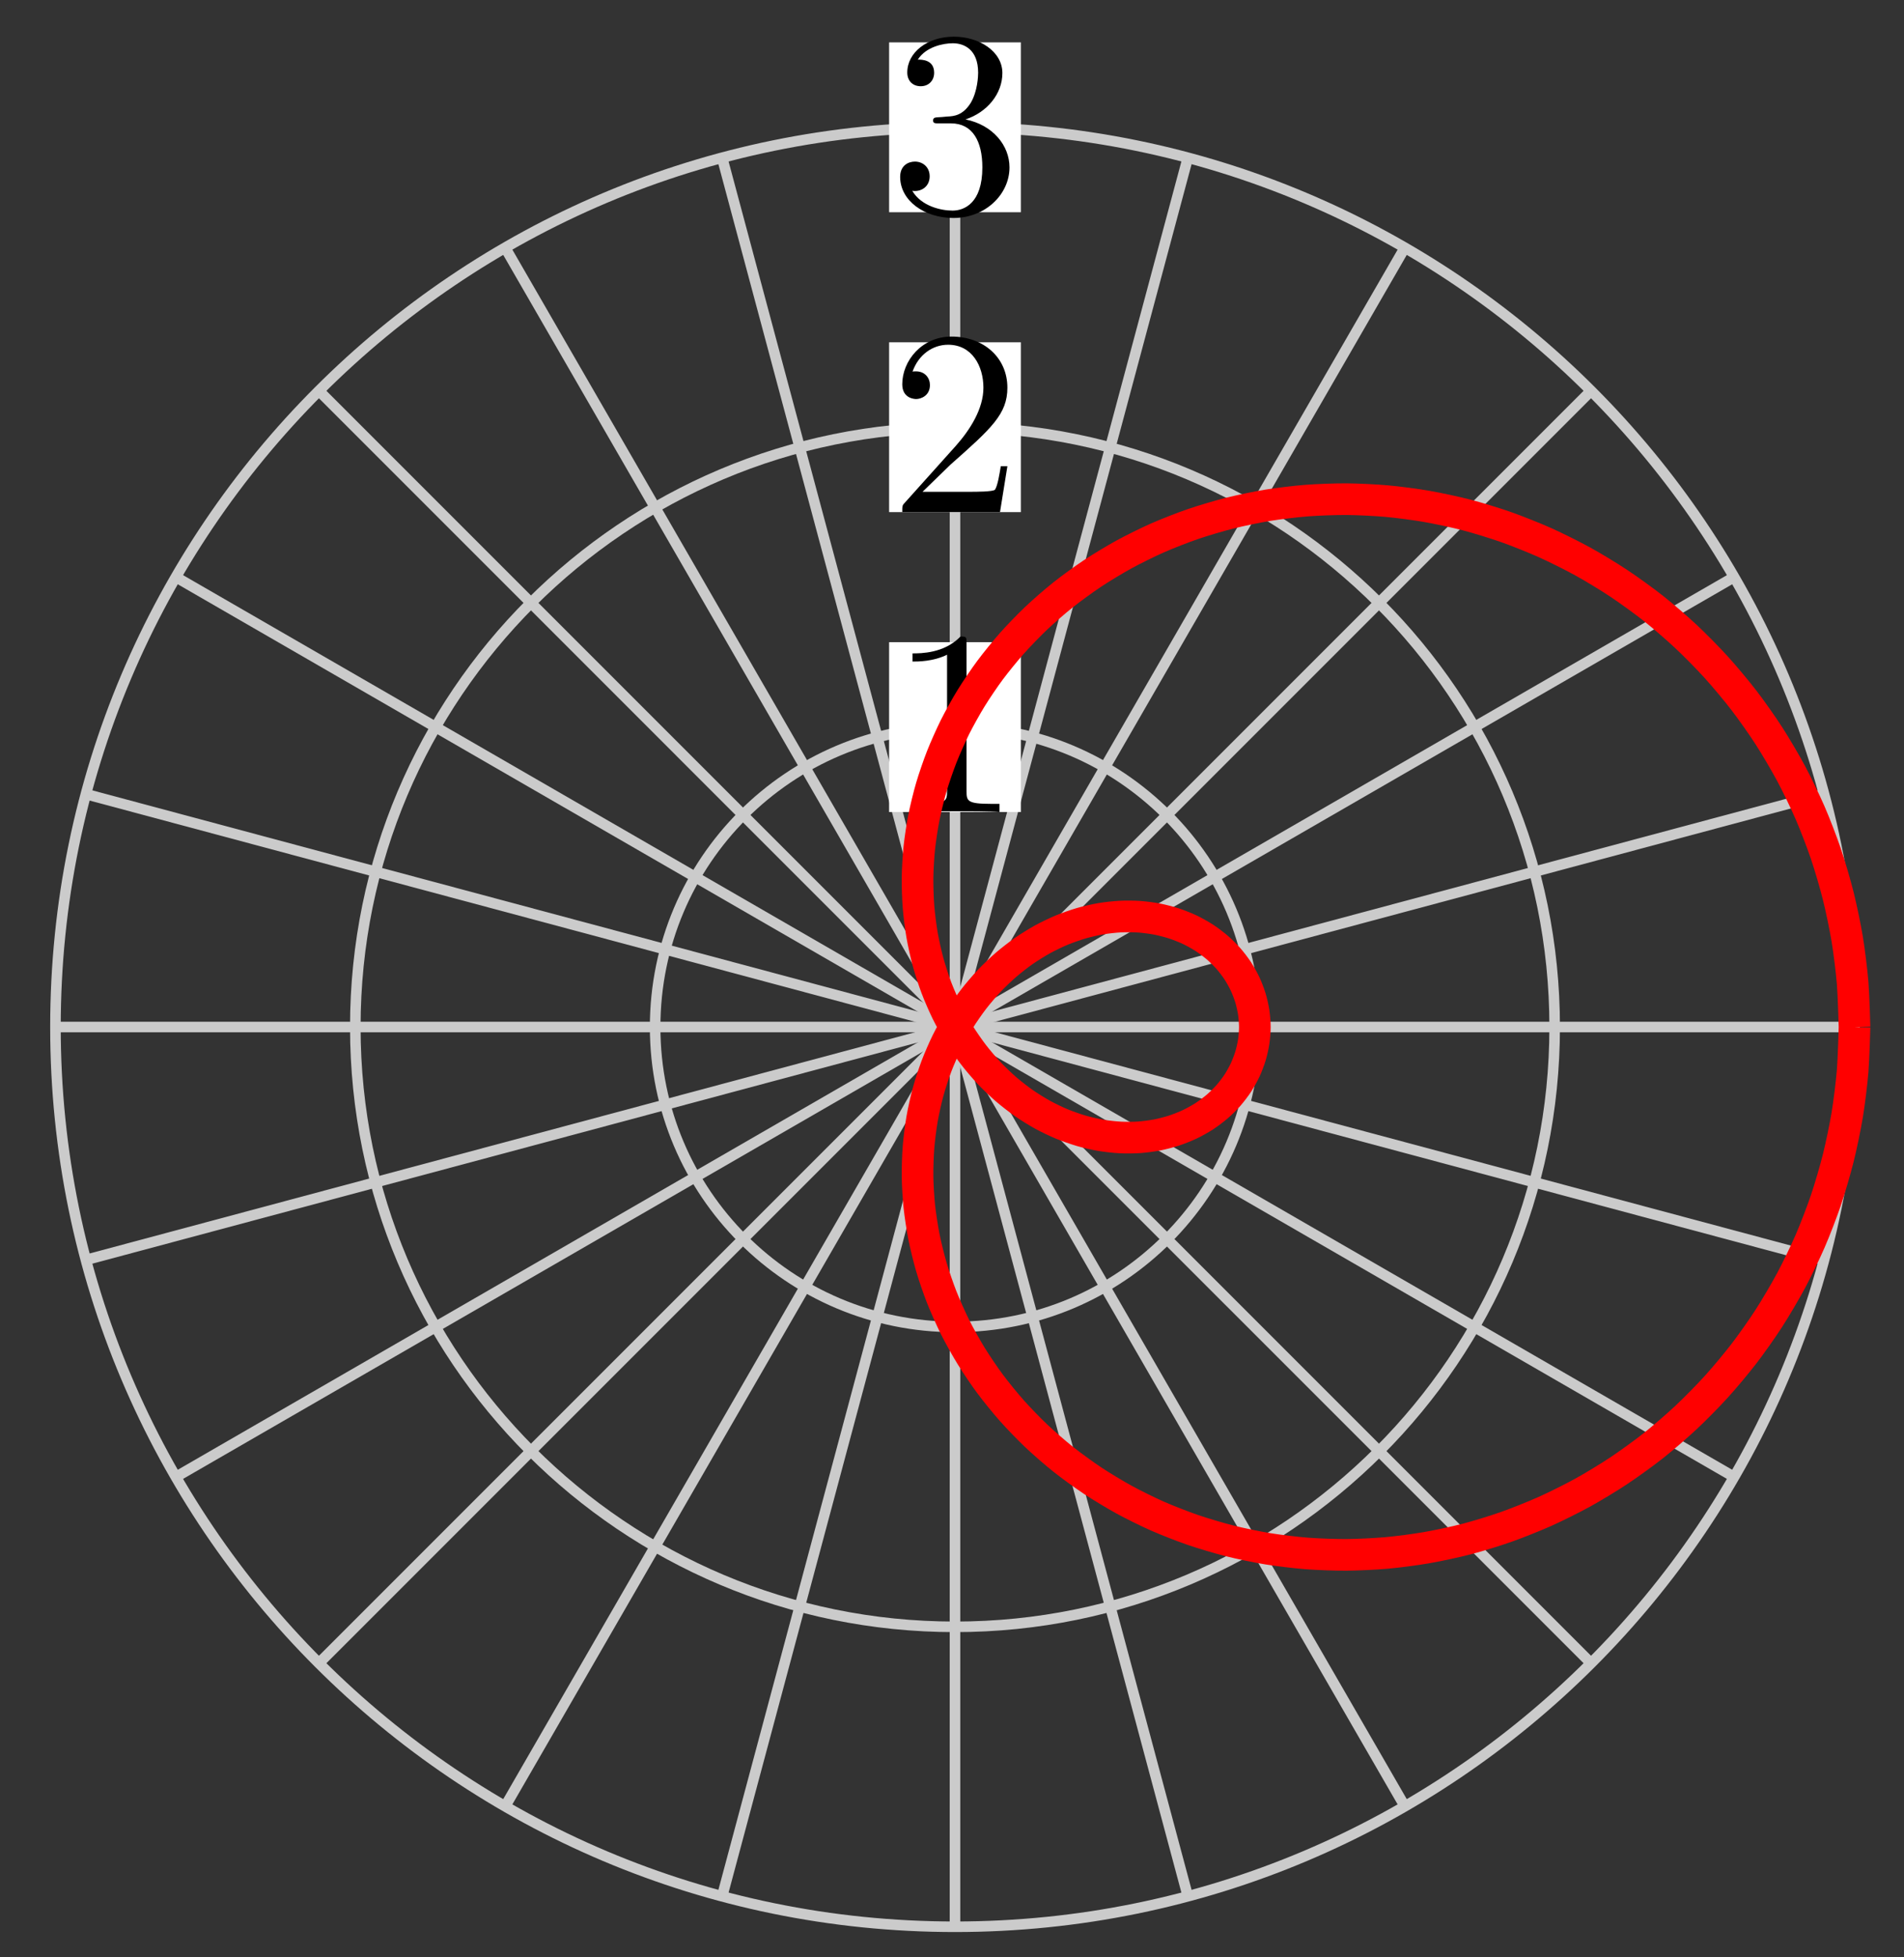 <svg xmlns="http://www.w3.org/2000/svg" xmlns:xlink="http://www.w3.org/1999/xlink" version="1.1" width="72" height="74" viewBox="0 0 72 74">
<rect x="0" y="0" width="72" height="74" fill="#333333" stroke="none"/>
<defs>
<path id="font_1_1" d="M.294 .64C.294 .664 .294 .666 .271 .666 .209 .602 .121 .602 .089 .602V.571C.109 .571 .168 .571 .22 .597V.079C.22 .043 .217 .031 .127 .031H.095V0C.13 .003 .217 .003 .257 .003 .297 .003 .384 .003 .419 0V.031H.387C.297 .031 .294 .042 .294 .079V.64Z"/>
<path id="font_1_2" d="M.127 .077 .233 .18C.389 .318 .449 .372 .449 .472 .449 .586 .359 .666 .237 .666 .124 .666 .05 .574 .05 .485 .05 .429 .1 .429 .103 .429 .12 .429 .155 .441 .155 .482 .155 .508 .137 .534 .102 .534 .094 .534 .092 .534 .089 .533 .112 .598 .166 .635 .224 .635 .315 .635 .358 .554 .358 .472 .358 .392 .308 .313 .253 .251L.061 .037C.05 .026 .05 .024 .05 0H.421L.449 .174H.424C.419 .144 .412 .1 .402 .085 .395 .077 .329 .077 .307 .077H.127Z"/>
<path id="font_1_3" d="M.29 .352C.372 .379 .43 .449 .43 .528 .43 .61 .342 .666 .246 .666 .145 .666 .069 .606 .069 .53 .069 .497 .091 .478 .12 .478 .151 .478 .171 .5 .171 .529 .171 .579 .124 .579 .109 .579 .14 .628 .206 .641 .242 .641 .283 .641 .338 .619 .338 .529 .338 .517 .336 .459 .31 .415 .28 .367 .246 .364 .221 .363 .213 .362 .189 .36 .182 .36 .174 .359 .167 .358 .167 .348 .167 .337 .174 .337 .191 .337H.235C.317 .337 .354 .269 .354 .17 .354 .034 .285 .006 .241 .006 .198 .006 .123 .022 .088 .081 .123 .076 .154 .098 .154 .136 .154 .172 .127 .192 .098 .192 .074 .192 .042 .178 .042 .134 .042 .043 .135-.022 .244-.022 .366-.022 .457 .068 .457 .17 .457 .253 .394 .331 .29 .352Z"/>
</defs>
<path transform="matrix(1,0,0,-1,36.113,38.828)" stroke-width=".399" stroke-linecap="butt" stroke-miterlimit="10" stroke-linejoin="miter" fill="none" stroke="#cbcbcb" d="M0 0H34.016"/>
<path transform="matrix(1,0,0,-1,36.113,38.828)" stroke-width=".399" stroke-linecap="butt" stroke-miterlimit="10" stroke-linejoin="miter" fill="none" stroke="#cbcbcb" d="M0 0 32.857 8.804"/>
<path transform="matrix(1,0,0,-1,36.113,38.828)" stroke-width=".399" stroke-linecap="butt" stroke-miterlimit="10" stroke-linejoin="miter" fill="none" stroke="#cbcbcb" d="M0 0 29.458 17.008"/>
<path transform="matrix(1,0,0,-1,36.113,38.828)" stroke-width=".399" stroke-linecap="butt" stroke-miterlimit="10" stroke-linejoin="miter" fill="none" stroke="#cbcbcb" d="M0 0 24.053 24.053"/>
<path transform="matrix(1,0,0,-1,36.113,38.828)" stroke-width=".399" stroke-linecap="butt" stroke-miterlimit="10" stroke-linejoin="miter" fill="none" stroke="#cbcbcb" d="M0 0 17.008 29.458"/>
<path transform="matrix(1,0,0,-1,36.113,38.828)" stroke-width=".399" stroke-linecap="butt" stroke-miterlimit="10" stroke-linejoin="miter" fill="none" stroke="#cbcbcb" d="M0 0 8.804 32.857"/>
<path transform="matrix(1,0,0,-1,36.113,38.828)" stroke-width=".399" stroke-linecap="butt" stroke-miterlimit="10" stroke-linejoin="miter" fill="none" stroke="#cbcbcb" d="M0 0V34.016"/>
<path transform="matrix(1,0,0,-1,36.113,38.828)" stroke-width=".399" stroke-linecap="butt" stroke-miterlimit="10" stroke-linejoin="miter" fill="none" stroke="#cbcbcb" d="M0 0-8.804 32.857"/>
<path transform="matrix(1,0,0,-1,36.113,38.828)" stroke-width=".399" stroke-linecap="butt" stroke-miterlimit="10" stroke-linejoin="miter" fill="none" stroke="#cbcbcb" d="M0 0-17.008 29.458"/>
<path transform="matrix(1,0,0,-1,36.113,38.828)" stroke-width=".399" stroke-linecap="butt" stroke-miterlimit="10" stroke-linejoin="miter" fill="none" stroke="#cbcbcb" d="M0 0-24.053 24.053"/>
<path transform="matrix(1,0,0,-1,36.113,38.828)" stroke-width=".399" stroke-linecap="butt" stroke-miterlimit="10" stroke-linejoin="miter" fill="none" stroke="#cbcbcb" d="M0 0-29.458 17.008"/>
<path transform="matrix(1,0,0,-1,36.113,38.828)" stroke-width=".399" stroke-linecap="butt" stroke-miterlimit="10" stroke-linejoin="miter" fill="none" stroke="#cbcbcb" d="M0 0-32.857 8.804"/>
<path transform="matrix(1,0,0,-1,36.113,38.828)" stroke-width=".399" stroke-linecap="butt" stroke-miterlimit="10" stroke-linejoin="miter" fill="none" stroke="#cbcbcb" d="M0 0H-34.016"/>
<path transform="matrix(1,0,0,-1,36.113,38.828)" stroke-width=".399" stroke-linecap="butt" stroke-miterlimit="10" stroke-linejoin="miter" fill="none" stroke="#cbcbcb" d="M0 0-32.857-8.804"/>
<path transform="matrix(1,0,0,-1,36.113,38.828)" stroke-width=".399" stroke-linecap="butt" stroke-miterlimit="10" stroke-linejoin="miter" fill="none" stroke="#cbcbcb" d="M0 0-29.458-17.008"/>
<path transform="matrix(1,0,0,-1,36.113,38.828)" stroke-width=".399" stroke-linecap="butt" stroke-miterlimit="10" stroke-linejoin="miter" fill="none" stroke="#cbcbcb" d="M0 0-24.053-24.053"/>
<path transform="matrix(1,0,0,-1,36.113,38.828)" stroke-width=".399" stroke-linecap="butt" stroke-miterlimit="10" stroke-linejoin="miter" fill="none" stroke="#cbcbcb" d="M0 0-17.008-29.458"/>
<path transform="matrix(1,0,0,-1,36.113,38.828)" stroke-width=".399" stroke-linecap="butt" stroke-miterlimit="10" stroke-linejoin="miter" fill="none" stroke="#cbcbcb" d="M0 0-8.804-32.857"/>
<path transform="matrix(1,0,0,-1,36.113,38.828)" stroke-width=".399" stroke-linecap="butt" stroke-miterlimit="10" stroke-linejoin="miter" fill="none" stroke="#cbcbcb" d="M0 0V-34.016"/>
<path transform="matrix(1,0,0,-1,36.113,38.828)" stroke-width=".399" stroke-linecap="butt" stroke-miterlimit="10" stroke-linejoin="miter" fill="none" stroke="#cbcbcb" d="M0 0 8.804-32.857"/>
<path transform="matrix(1,0,0,-1,36.113,38.828)" stroke-width=".399" stroke-linecap="butt" stroke-miterlimit="10" stroke-linejoin="miter" fill="none" stroke="#cbcbcb" d="M0 0 17.008-29.458"/>
<path transform="matrix(1,0,0,-1,36.113,38.828)" stroke-width=".399" stroke-linecap="butt" stroke-miterlimit="10" stroke-linejoin="miter" fill="none" stroke="#cbcbcb" d="M0 0 24.053-24.053"/>
<path transform="matrix(1,0,0,-1,36.113,38.828)" stroke-width=".399" stroke-linecap="butt" stroke-miterlimit="10" stroke-linejoin="miter" fill="none" stroke="#cbcbcb" d="M0 0 29.458-17.008"/>
<path transform="matrix(1,0,0,-1,36.113,38.828)" stroke-width=".399" stroke-linecap="butt" stroke-miterlimit="10" stroke-linejoin="miter" fill="none" stroke="#cbcbcb" d="M0 0 32.857-8.804"/>
<path transform="matrix(1,0,0,-1,36.113,38.828)" stroke-width=".399" stroke-linecap="butt" stroke-miterlimit="10" stroke-linejoin="miter" fill="none" stroke="#cbcbcb" d="M11.339 0C11.339 6.262 6.262 11.339 0 11.339-6.262 11.339-11.339 6.262-11.339 0-11.339-6.262-6.262-11.339 0-11.339 6.262-11.339 11.339-6.262 11.339 0ZM0 0"/>
<path transform="matrix(1,0,0,-1,36.113,38.828)" d="M-2.491 8.128H2.491V14.549H-2.491Z" fill="#ffffff"/>
<use data-text="1" xlink:href="#font_1_1" transform="matrix(9.963,0,0,-9.963,33.621,30.7)"/>
<path transform="matrix(1,0,0,-1,36.113,38.828)" stroke-width=".399" stroke-linecap="butt" stroke-miterlimit="10" stroke-linejoin="miter" fill="none" stroke="#cbcbcb" d="M22.677 0C22.677 12.524 12.524 22.677 0 22.677-12.524 22.677-22.677 12.524-22.677 0-22.677-12.524-12.524-22.677 0-22.677 12.524-22.677 22.677-12.524 22.677 0ZM0 0"/>
<path transform="matrix(1,0,0,-1,36.113,38.828)" d="M-2.491 19.467H2.491V25.887H-2.491Z" fill="#ffffff"/>
<use data-text="2" xlink:href="#font_1_2" transform="matrix(9.963,0,0,-9.963,33.621,19.36)"/>
<path transform="matrix(1,0,0,-1,36.113,38.828)" stroke-width=".399" stroke-linecap="butt" stroke-miterlimit="10" stroke-linejoin="miter" fill="none" stroke="#cbcbcb" d="M34.016 0C34.016 18.787 18.787 34.016 0 34.016-18.787 34.016-34.016 18.787-34.016 0-34.016-18.787-18.787-34.016 0-34.016 18.787-34.016 34.016-18.787 34.016 0ZM0 0"/>
<path transform="matrix(1,0,0,-1,36.113,38.828)" d="M-2.491 30.805H2.491V37.226H-2.491Z" fill="#ffffff"/>
<use data-text="3" xlink:href="#font_1_3" transform="matrix(9.963,0,0,-9.963,33.621,8.022)"/>
<path transform="matrix(1,0,0,-1,36.113,38.828)" stroke-width="1.196" stroke-linecap="butt" stroke-miterlimit="10" stroke-linejoin="miter" fill="none" stroke="#ff0000" d="M34.016 0C34.016 0 33.983 1.206 33.945 1.667 33.906 2.128 33.816 2.867 33.74 3.323 33.665 3.779 33.513 4.506 33.401 4.954 33.289 5.402 33.081 6.114 32.933 6.55 32.785 6.987 32.519 7.678 32.336 8.099 32.153 8.521 31.831 9.186 31.615 9.59 31.398 9.994 31.025 10.628 30.777 11.012 30.53 11.396 30.107 11.995 29.83 12.355 29.552 12.716 29.084 13.276 28.779 13.611 28.475 13.946 27.964 14.464 27.635 14.771 27.306 15.079 26.759 15.551 26.408 15.829 26.057 16.106 25.474 16.527 25.104 16.773 24.733 17.02 24.123 17.39 23.736 17.603 23.348 17.816 22.714 18.132 22.313 18.312 21.913 18.491 21.259 18.752 20.849 18.897 20.439 19.042 19.774 19.247 19.356 19.356 18.939 19.465 18.262 19.61 17.84 19.683 17.419 19.757 16.74 19.846 16.318 19.883 15.896 19.921 15.219 19.953 14.8 19.956 14.381 19.958 13.711 19.934 13.298 19.902 12.885 19.87 12.227 19.791 11.823 19.725 11.418 19.659 10.776 19.525 10.383 19.426 9.991 19.327 9.37 19.143 8.992 19.013 8.614 18.883 8.02 18.651 7.659 18.492 7.299 18.333 6.734 18.054 6.393 17.868 6.052 17.681 5.521 17.36 5.202 17.149 4.883 16.937 4.389 16.578 4.093 16.343 3.798 16.109 3.344 15.714 3.075 15.459 2.805 15.204 2.394 14.778 2.152 14.506 1.909 14.233 1.543 13.782 1.329 13.495 1.115 13.208 .795 12.734 .611 12.435 .426 12.136 .154 11.647 0 11.339-.154 11.03-.377 10.528-.501 10.214-.625 9.899-.8 9.389-.893 9.072-.987 8.754-1.112 8.242-1.175 7.924-1.238 7.607-1.315 7.097-1.349 6.782-1.382 6.467-1.412 5.963-1.416 5.654-1.42 5.344-1.404 4.852-1.38 4.551-1.357 4.25-1.296 3.773-1.246 3.483-1.196 3.193-1.094 2.735-1.018 2.458-.943 2.181-.801 1.747-.703 1.486-.604 1.224-.426 .816-.306 .572-.186 .328 .025-.05 .164-.274 .304-.499 .543-.843 .7-1.047 .856-1.251 1.121-1.561 1.292-1.742 1.463-1.924 1.749-2.197 1.933-2.355 2.116-2.513 2.419-2.748 2.612-2.882 2.805-3.016 3.122-3.212 3.321-3.321 3.52-3.43 3.844-3.585 4.047-3.669 4.251-3.753 4.58-3.867 4.785-3.927 4.989-3.986 5.319-4.061 5.522-4.095 5.725-4.13 6.05-4.165 6.249-4.175 6.448-4.186 6.765-4.183 6.958-4.17 7.15-4.157 7.453-4.117 7.637-4.082 7.82-4.047 8.108-3.972 8.28-3.916 8.453-3.86 8.72-3.753 8.88-3.678 9.039-3.602 9.283-3.466 9.427-3.373 9.57-3.28 9.788-3.116 9.915-3.007 10.041-2.899 10.231-2.712 10.339-2.59 10.447-2.467 10.605-2.26 10.692-2.127 10.78-1.993 10.904-1.77 10.971-1.627 11.038-1.485 11.128-1.249 11.173-1.1 11.219-.952 11.273-.707 11.296-.554 11.319-.402 11.339-.154 11.339 0 11.339 .154 11.319 .402 11.296 .554 11.273 .707 11.219 .952 11.173 1.1 11.128 1.249 11.038 1.485 10.971 1.627 10.904 1.77 10.78 1.993 10.692 2.127 10.605 2.26 10.447 2.467 10.339 2.59 10.231 2.712 10.041 2.899 9.915 3.007 9.788 3.116 9.57 3.28 9.427 3.373 9.283 3.466 9.039 3.602 8.88 3.678 8.72 3.753 8.453 3.86 8.28 3.916 8.108 3.972 7.82 4.047 7.637 4.082 7.453 4.117 7.15 4.157 6.958 4.17 6.765 4.183 6.448 4.186 6.249 4.175 6.05 4.165 5.725 4.13 5.522 4.095 5.319 4.061 4.989 3.986 4.785 3.927 4.58 3.867 4.251 3.753 4.047 3.669 3.844 3.585 3.52 3.43 3.321 3.321 3.122 3.212 2.805 3.016 2.612 2.882 2.419 2.748 2.116 2.513 1.933 2.355 1.749 2.197 1.463 1.924 1.292 1.742 1.121 1.561 .856 1.251 .7 1.047 .543 .843 .304 .499 .164 .274 .025 .05-.186-.328-.306-.572-.426-.816-.604-1.224-.703-1.486-.801-1.747-.943-2.181-1.018-2.458-1.094-2.735-1.196-3.193-1.246-3.483-1.296-3.773-1.357-4.25-1.38-4.551-1.404-4.852-1.42-5.344-1.416-5.654-1.412-5.963-1.382-6.467-1.349-6.782-1.315-7.097-1.238-7.607-1.175-7.924-1.112-8.242-.987-8.754-.893-9.072-.8-9.389-.625-9.899-.501-10.214-.377-10.528-.154-11.03 0-11.339 .154-11.647 .426-12.136 .611-12.435 .795-12.734 1.115-13.208 1.329-13.495 1.543-13.782 1.909-14.233 2.152-14.506 2.394-14.778 2.805-15.204 3.075-15.459 3.344-15.714 3.798-16.109 4.093-16.343 4.389-16.578 4.883-16.937 5.202-17.149 5.521-17.36 6.052-17.681 6.393-17.868 6.734-18.054 7.299-18.333 7.659-18.492 8.02-18.651 8.614-18.883 8.992-19.013 9.37-19.143 9.991-19.327 10.383-19.426 10.776-19.525 11.418-19.659 11.823-19.725 12.227-19.791 12.885-19.87 13.298-19.902 13.711-19.934 14.381-19.958 14.8-19.956 15.219-19.953 15.896-19.921 16.318-19.883 16.74-19.846 17.419-19.757 17.84-19.683 18.262-19.61 18.939-19.465 19.356-19.356 19.774-19.247 20.439-19.042 20.849-18.897 21.259-18.752 21.913-18.491 22.313-18.312 22.714-18.132 23.348-17.816 23.736-17.603 24.123-17.39 24.733-17.02 25.104-16.773 25.474-16.527 26.057-16.106 26.408-15.829 26.759-15.551 27.306-15.079 27.635-14.771 27.964-14.464 28.475-13.946 28.779-13.611 29.084-13.276 29.552-12.716 29.83-12.355 30.107-11.995 30.53-11.396 30.777-11.012 31.025-10.628 31.398-9.994 31.615-9.59 31.831-9.186 32.153-8.521 32.336-8.099 32.519-7.678 32.785-6.987 32.933-6.55 33.081-6.114 33.289-5.402 33.401-4.954 33.513-4.506 33.665-3.779 33.74-3.323 33.816-2.867 33.906-2.128 33.945-1.667 33.983-1.206 34.016 0 34.016 0"/>
</svg>
